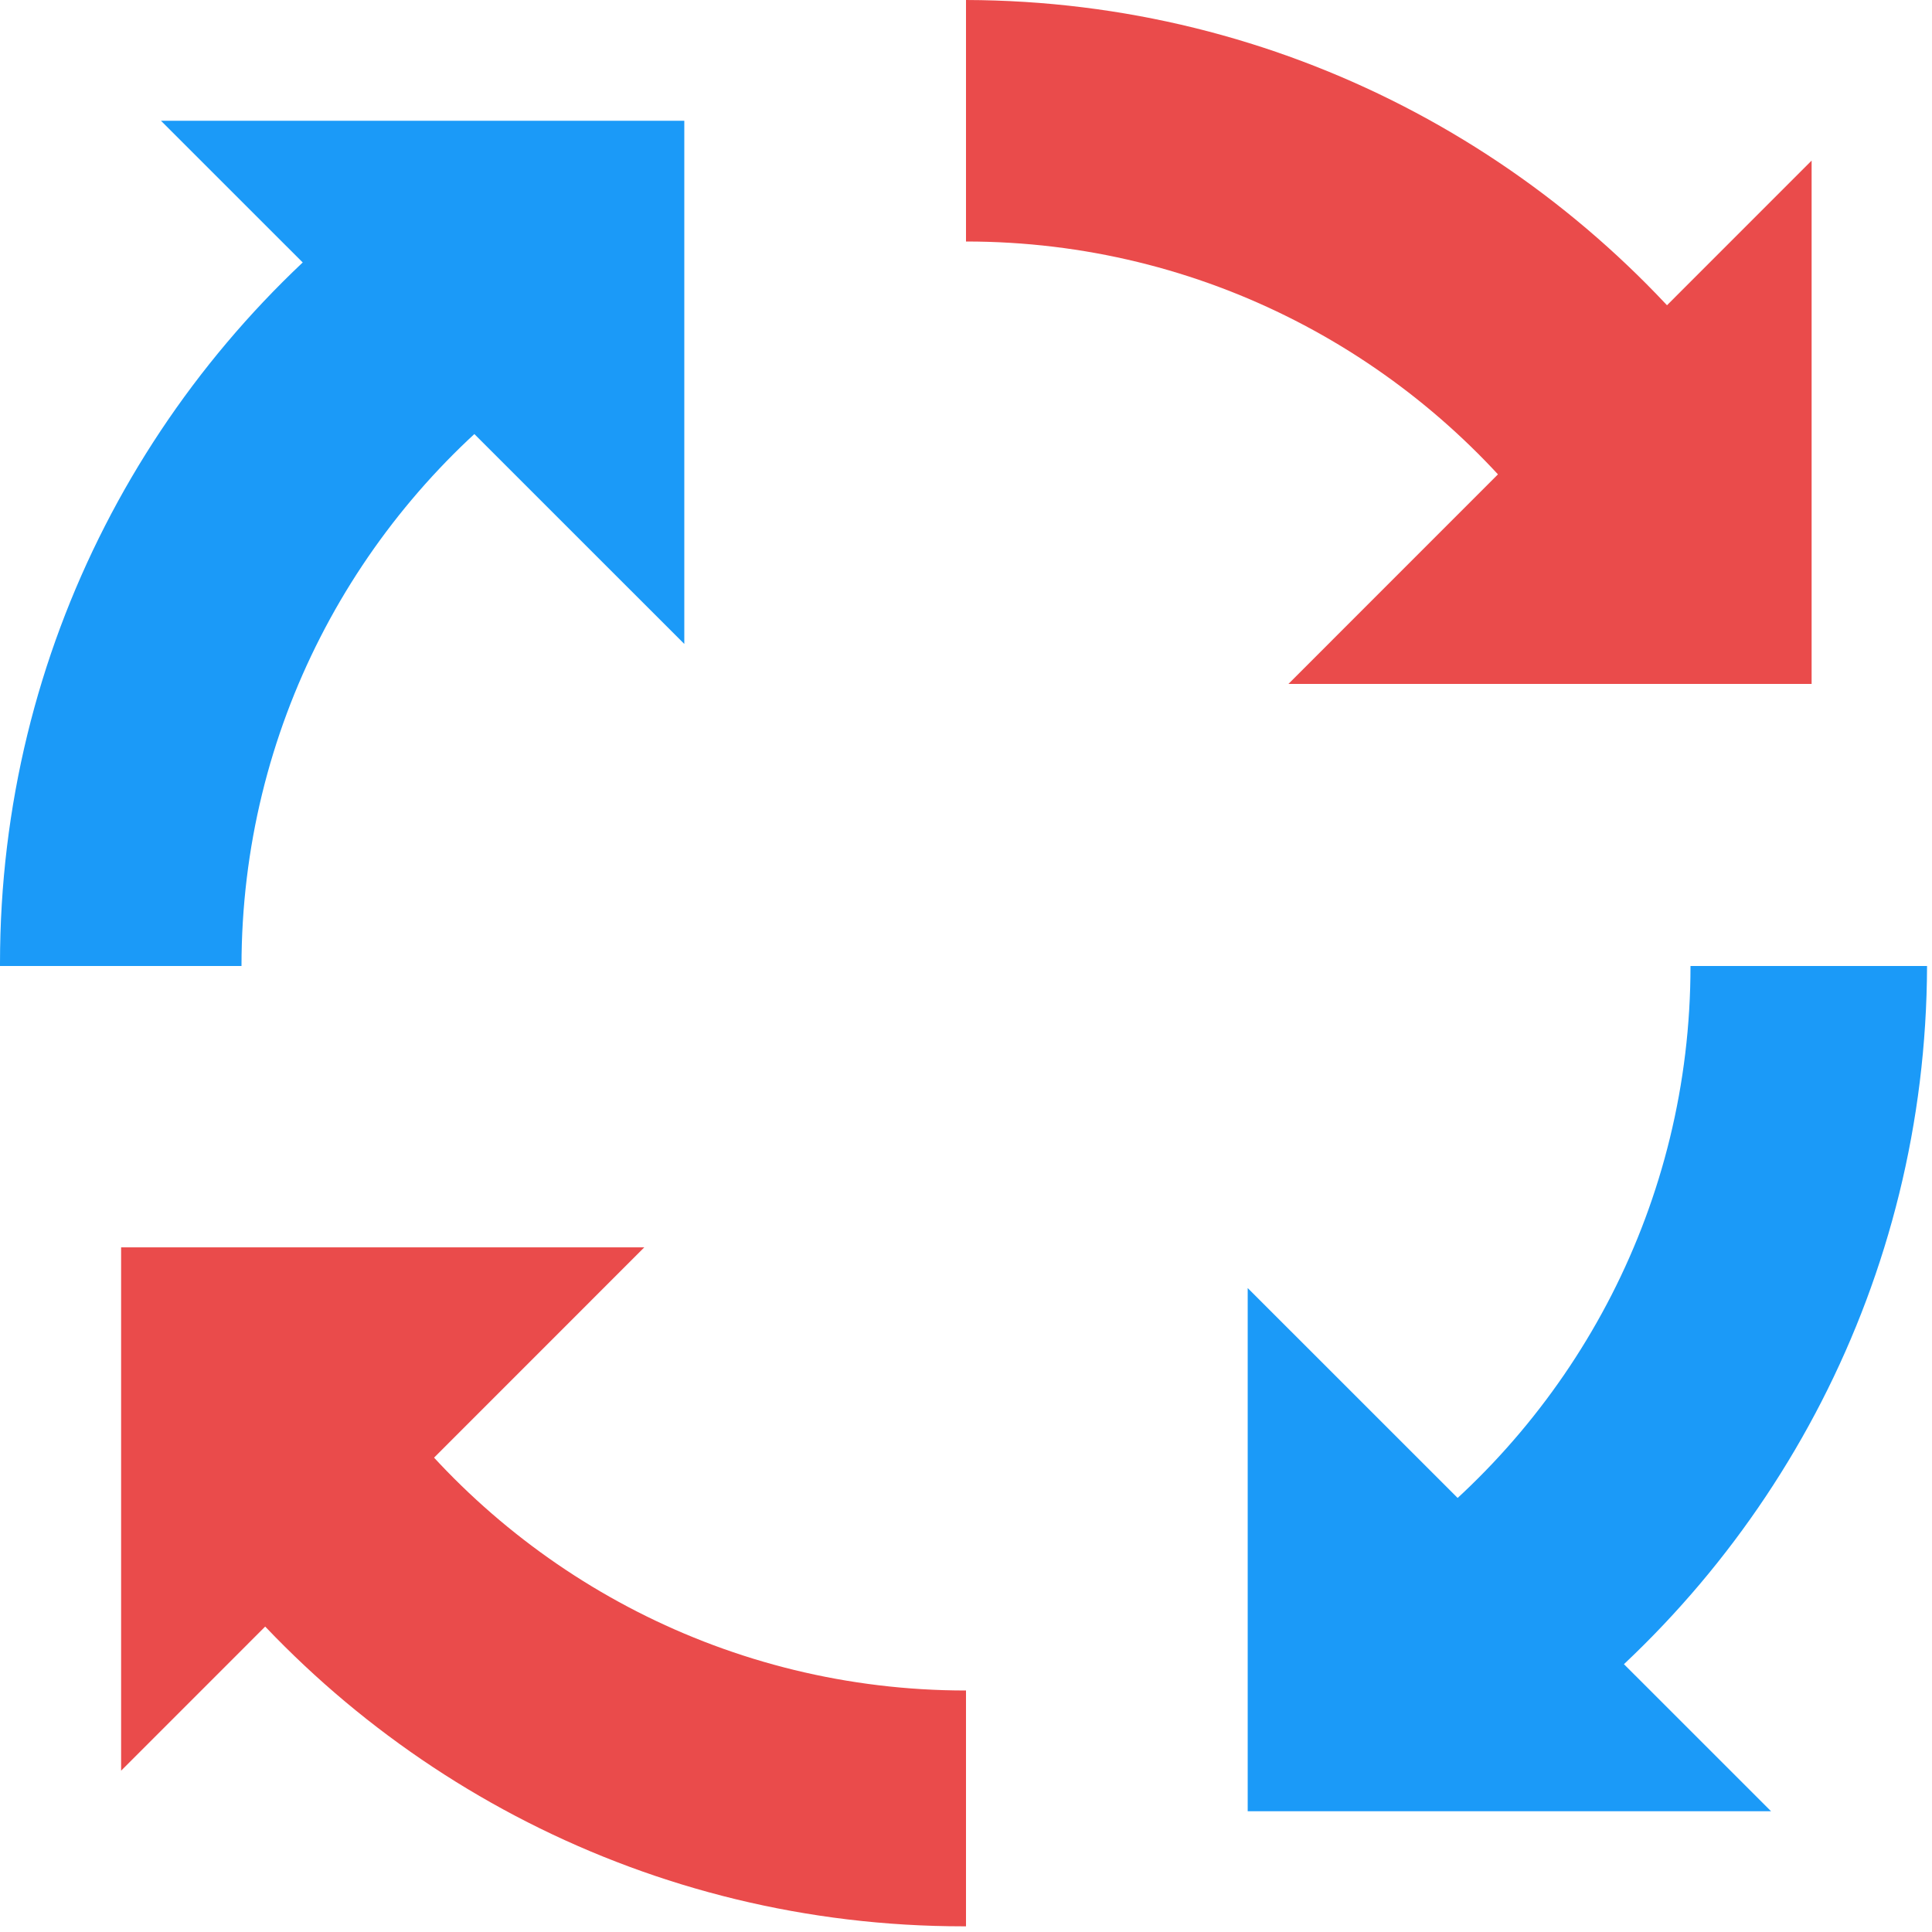 <svg clip-rule="evenodd" fill-rule="evenodd" stroke-linejoin="round" stroke-miterlimit="2" viewBox="0 0 16 16" xmlns="http://www.w3.org/2000/svg"><g fill="#1b9af8"><path d="m15.959 8c-.008 2.598-1.26 4.905-3.192 6.356l-1.167-1.557c1.457-1.095 2.4-2.838 2.4-4.799z"/><path d="m3.195 1.594 1.205 1.607c-1.457 1.095-2.4 2.838-2.4 4.799h-2v-.023c0-2.609 1.256-4.927 3.195-6.383z"/><path d="m2.333 14h3.334v-3.333z" fill-rule="nonzero" transform="matrix(-1.3 0 0 1.3 17.7 -3.2)"/><path d="m13.667 2h-3.334v3.333z" fill-rule="nonzero" transform="matrix(-1.3 0 0 1.3 19.1 -1.6)"/></g><path d="m2.333 14h3.334v-3.333z" fill="#ea4b4b" fill-rule="nonzero" transform="matrix(0 1.3 1.3 0 -3.197 -1.703)"/><path d="m13.667 2h-3.334v3.333z" fill="#ea4b4b" fill-rule="nonzero" transform="matrix(0 1.3 1.3 0 -1.597 -3.103)"/><path d="m3.201 11.6c1.095 1.457 2.838 2.4 4.799 2.4v1.953h-.021c-2.597 0-4.906-1.243-6.363-3.165z" fill="#ea4b4b"/><path d="m8 0c2.611.007 4.929 1.269 6.38 3.215l-1.581 1.185c-1.095-1.457-2.838-2.4-4.799-2.4z" fill="#ea4b4b"/></svg>